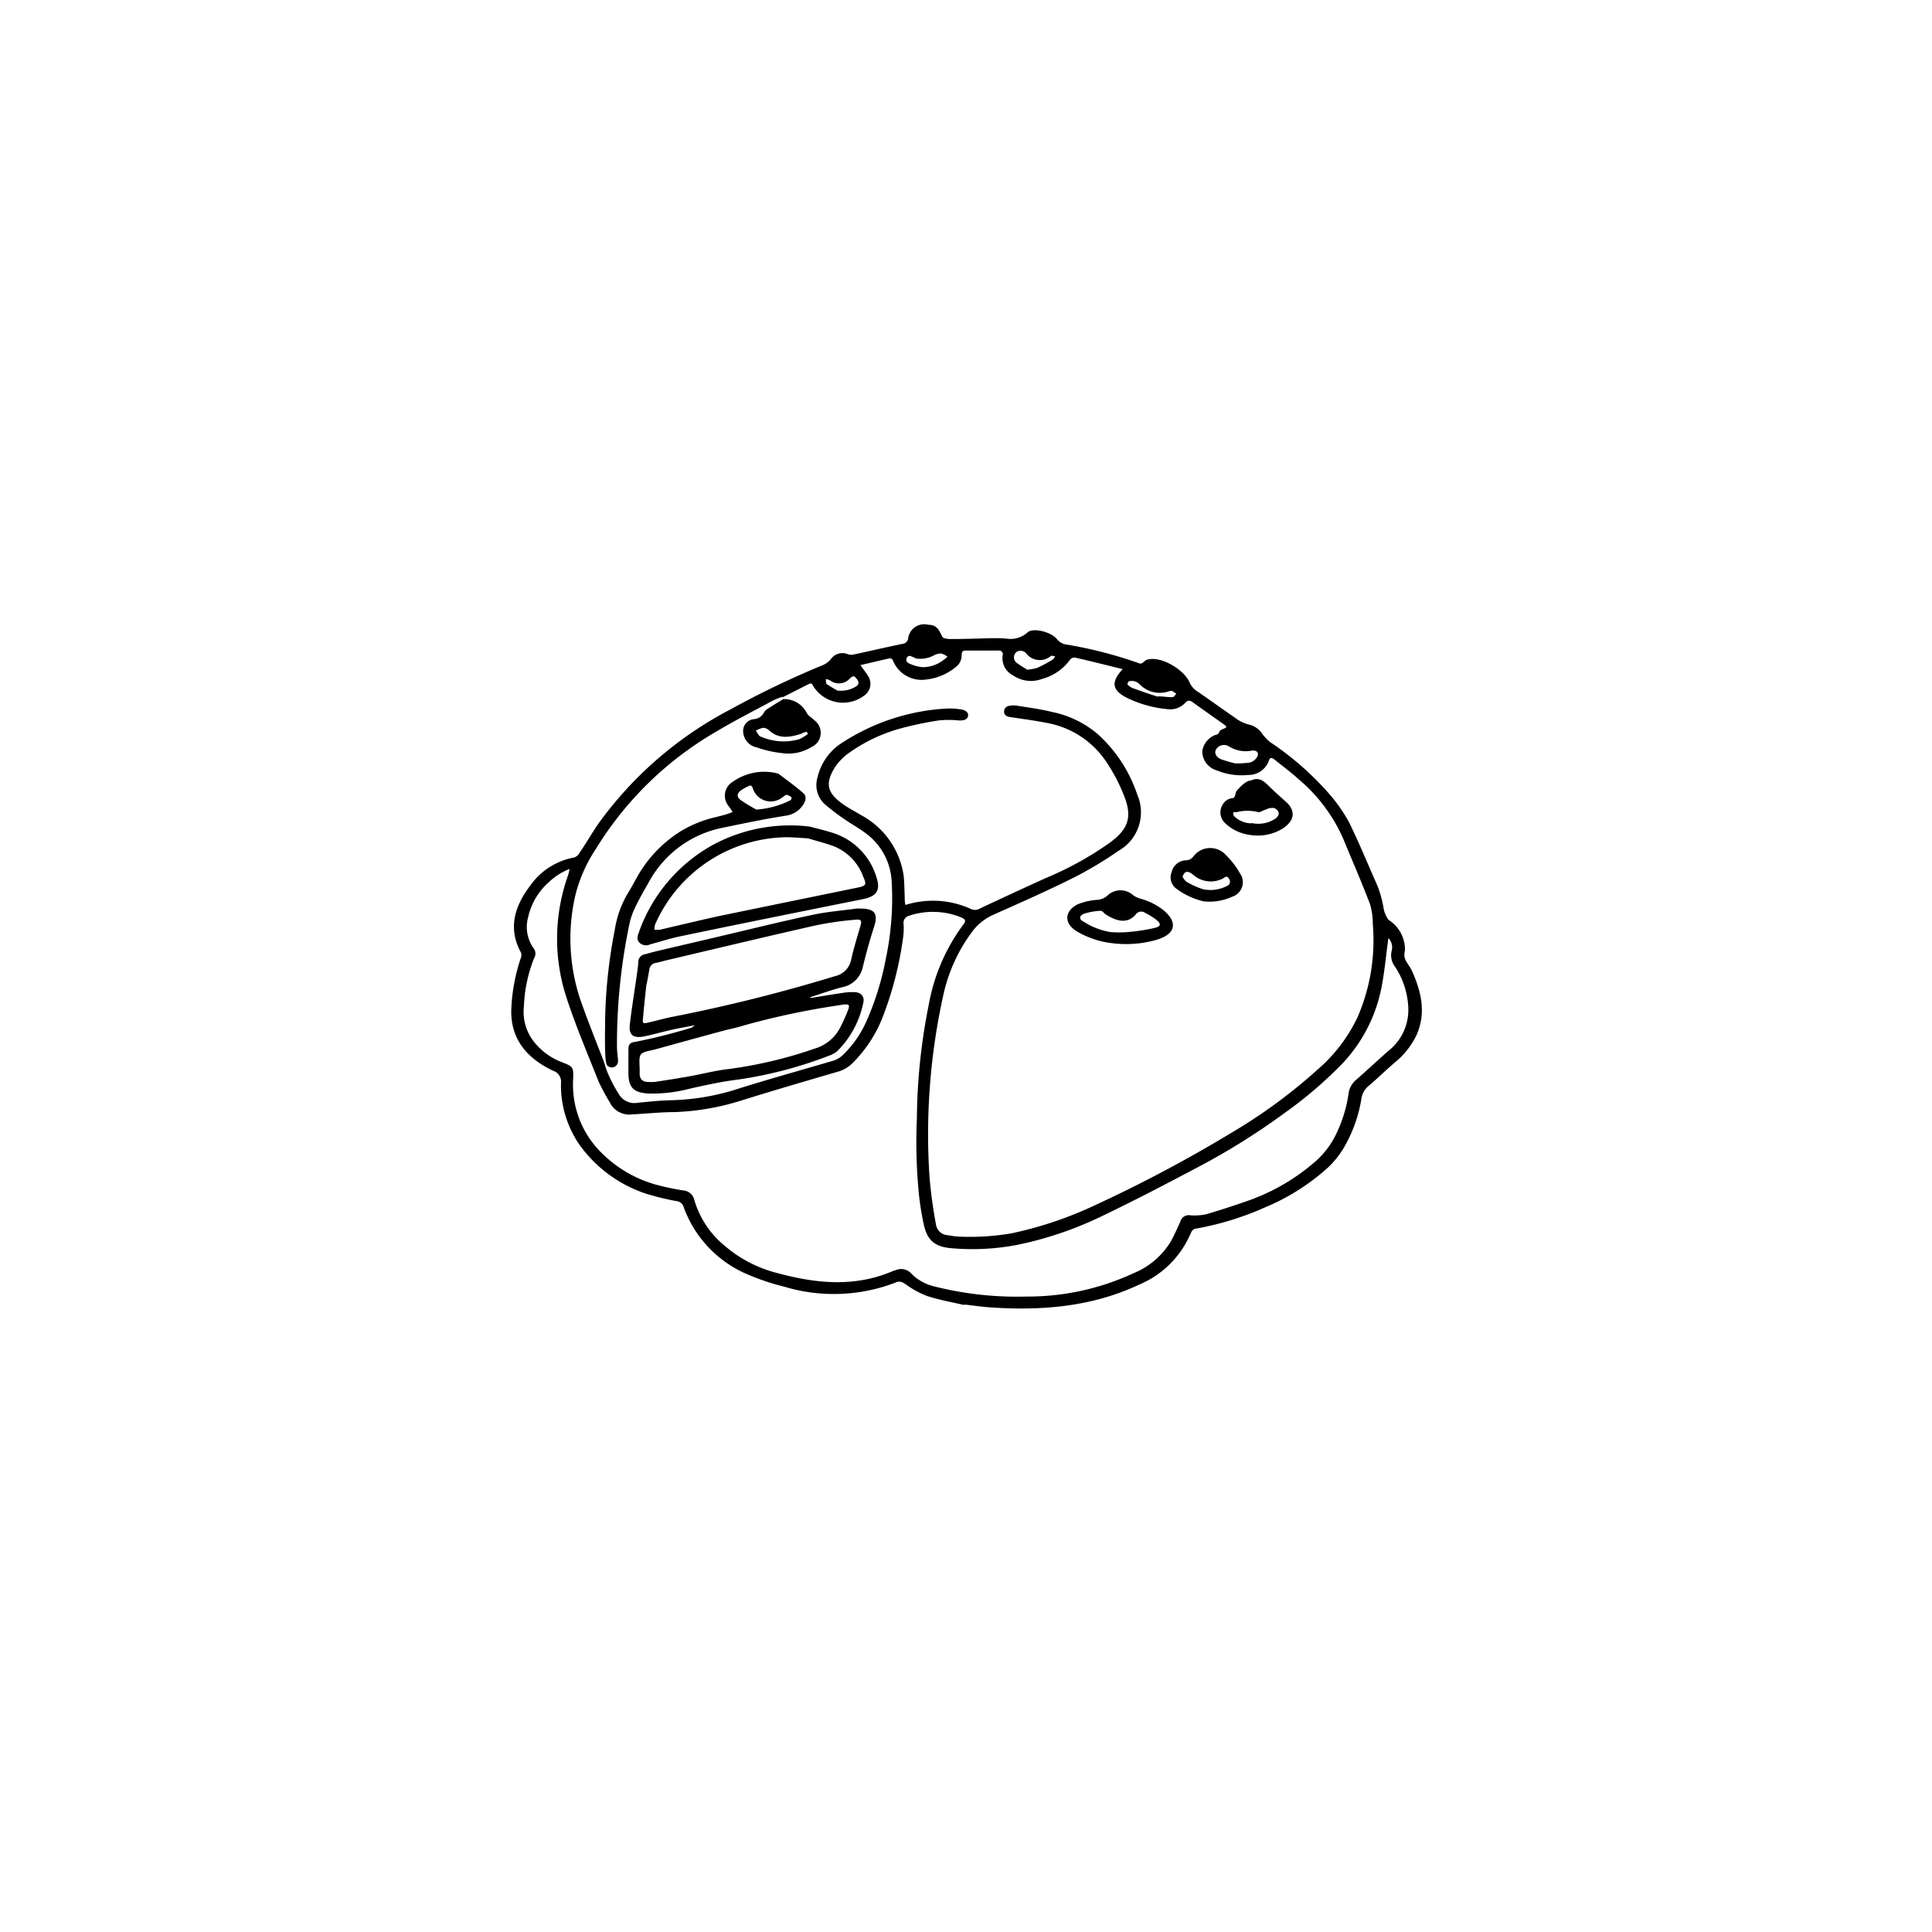 <svg xmlns="http://www.w3.org/2000/svg" viewBox="0 0 205.95 205.95"><defs><style>.cls-1{fill:none;}</style></defs><title>Bembel BounceAsset 28</title><g id="Layer_2" data-name="Layer 2"><g id="WEB"><path d="M102.72,139.1c-1.29-.3-2.62-.53-3.87-.94a9.71,9.71,0,0,1-2.28-1.24c-.37-.24-.62-.4-1.08-.21a18.3,18.3,0,0,1-11.85.46,25.08,25.08,0,0,1-3.76-1.24,12.36,12.36,0,0,1-7-7.25.87.87,0,0,0-.76-.64,27.85,27.85,0,0,1-3.27-.8,14.23,14.23,0,0,1-7.05-5.17,11.16,11.16,0,0,1-2-6.61,1.21,1.21,0,0,0-.82-1.31c-3-1.41-4.69-3.63-4.46-6.89a19.33,19.33,0,0,1,1-5.14.8.8,0,0,0,0-.61c-1.4-2.57-.65-4.92,1-7.1a7.32,7.32,0,0,1,4.68-3,1,1,0,0,0,.55-.46c.7-1,1.34-2.14,2.06-3.18a40.33,40.33,0,0,1,14.1-12.17,96.09,96.09,0,0,1,9.76-4.68,2.35,2.35,0,0,0,.87-.62,1.51,1.51,0,0,1,1.87-.55,1.21,1.21,0,0,0,.68,0c1.7-.36,3.39-.76,5.09-1.11a.68.68,0,0,0,.63-.59,1.72,1.72,0,0,1,2.13-1.45c1,0,1.18.65,1.52,1.29.09.17.58.23.89.23,1.51,0,3-.06,4.51-.09.52,0,1,0,1.54.06a2.68,2.68,0,0,0,2.16-.7c.65-.51,2.53,0,3.11.74a1.57,1.57,0,0,0,1.09.59,45.44,45.44,0,0,1,7.71,2c.32.11.49-.31.82-.4,1.54-.44,4,1.15,4.52,2.43a2.16,2.16,0,0,0,.9,1c1.44,1,2.84,2,4.28,3a4.06,4.06,0,0,0,1.19.5,2.28,2.28,0,0,1,1.3.87,4.75,4.75,0,0,0,.93,1,31.81,31.81,0,0,1,6.33,5.56,16.78,16.78,0,0,1,2.08,3c1.08,2.2,2,4.46,3,6.71a11.67,11.67,0,0,1,.65,2.31,3,3,0,0,0,.54,1.35,3.76,3.76,0,0,1,1.76,3.27c-.28,1,.39,1.38.75,2.19,1,2.23,1.53,4.49.47,6.85a8.46,8.46,0,0,1-2.22,2.83c-1,.85-1.9,1.74-2.89,2.58a2.12,2.12,0,0,0-.76,1.39,15.12,15.12,0,0,1-1.65,4.8,9.54,9.54,0,0,1-2.19,2.75,23.42,23.42,0,0,1-6.44,4,31.61,31.61,0,0,1-7.29,2.25.65.65,0,0,0-.58.43,11.86,11.86,0,0,1-.56,1.13,10.29,10.29,0,0,1-5,4.43c-5,2.35-10.33,2.79-15.8,2.42-.92-.06-1.83-.2-2.75-.3ZM83.45,74.26a7.85,7.85,0,0,0-1,.39c-2.1,1.13-4.24,2.22-6.27,3.44A36.41,36.41,0,0,0,63.51,90.51a15.67,15.67,0,0,0-2.22,5.11,20.52,20.52,0,0,0,.57,10.93c.72,2.06,1.53,4.09,2.32,6.12a9.27,9.27,0,0,1,.38,1.12,13.56,13.56,0,0,0,1.36,2.76,1.93,1.93,0,0,0,2.09,1c1.23-.12,2.46-.25,3.68-.27a24.94,24.94,0,0,0,7-1.22c3.37-1.06,6.78-2,10.17-3a2.53,2.53,0,0,0,1-.61,11.35,11.35,0,0,0,2.5-3.58,30.23,30.23,0,0,0,2.07-6.68,31,31,0,0,0,.62-8.26,6.8,6.8,0,0,0-2.88-5.19c-.66-.49-1.41-.9-2.09-1.37A24.79,24.79,0,0,1,88,85.8a2.77,2.77,0,0,1-.86-2.9,5.94,5.94,0,0,1,2.64-3.73,22.68,22.68,0,0,1,11-3.63,7.52,7.52,0,0,1,1.64.08c.57.08.84.37.77.72s-.43.49-1,.46a10.12,10.12,0,0,0-2.13,0,36.85,36.85,0,0,0-4.2.89,17.35,17.35,0,0,0-5.36,2.57,5.78,5.78,0,0,0-1.5,1.54c-1.08,1.73-.83,2.74.88,3.94.6.42,1.27.76,1.89,1.14a8.77,8.77,0,0,1,4.55,6.4c.09.72.08,1.46.12,2.19,0,.32,0,.65.07,1a9.76,9.76,0,0,1,7,.43,1,1,0,0,0,.94-.05c2.36-1.11,4.71-2.2,7.08-3.27a35,35,0,0,0,6.86-3.81c1.85-1.39,2.29-2.62,1.52-4.72a18.56,18.56,0,0,0-1.83-3.61,9.67,9.67,0,0,0-6.45-4.37c-1.3-.26-2.62-.43-3.94-.63-.33-.06-.6-.15-.65-.5a.62.62,0,0,1,.55-.7,2.53,2.53,0,0,1,.91,0c1.21.19,2.44.36,3.63.65A10.88,10.88,0,0,1,117,78.24a15.17,15.17,0,0,1,4.23,6.46,4.72,4.72,0,0,1-2,6,42.13,42.13,0,0,1-4.74,2.84c-2.8,1.4-5.68,2.67-8.55,3.95a5.73,5.73,0,0,0-2.31,1.83,17.61,17.61,0,0,0-3,6.43,68.72,68.72,0,0,0-1.55,19.65,49.53,49.53,0,0,0,.69,5.1,1.33,1.33,0,0,0,1.28,1.17,8.37,8.37,0,0,0,1.12.15,26.12,26.12,0,0,0,5.72-.36,40.71,40.71,0,0,0,8.87-3,148.48,148.48,0,0,0,14.7-7.82,56.6,56.6,0,0,0,9-6.63,16.92,16.92,0,0,0,4.25-5.57,20.5,20.5,0,0,0,1.63-9.91,7.42,7.42,0,0,0-.3-2.16c-.91-2.37-1.92-4.7-2.87-7a17.46,17.46,0,0,0-4.72-6.29c-.81-.74-1.7-1.39-2.55-2.08-.26-.21-.5-.35-.65.12a2.29,2.29,0,0,1-2.17,1.49,7,7,0,0,1-3.41-.5,2.12,2.12,0,0,1-1.51-2,2.16,2.16,0,0,1,1.59-1.82c.25-.1.18-.36.41-.48.39-.2.77-.24.43-.5-1.14-.82-2.29-1.61-3.43-2.44-.33-.24-.56-.25-.84.08a2.23,2.23,0,0,1-2,.63,12.41,12.41,0,0,1-4.11-1.15c-1.66-.82-1.84-1.69-.53-3.1-1.74-.43-3.42-.85-5.11-1.24a.63.63,0,0,0-.48.2,5.4,5.4,0,0,1-3,2.08A3.35,3.35,0,0,1,108,72a2.05,2.05,0,0,1-1.09-2.29c0-.1-.19-.36-.29-.36-1.23,0-2.47,0-3.7,0-.34,0-.39.16-.41.49a1.58,1.58,0,0,1-.43,1.1,6,6,0,0,1-3.37,1.5,3.29,3.29,0,0,1-3.48-1.93c-.1-.26-.22-.38-.51-.31l-3,.7c.3.42.55.75.78,1.1a1.52,1.52,0,0,1-.3,2.09,3.74,3.74,0,0,1-5.49-.92c-.13-.25-.21-.4-.5-.25l-2.86,1.45ZM148,100c-.24,1.76-.39,3.44-.7,5.09a16.39,16.39,0,0,1-4.19,8.27,44.44,44.44,0,0,1-6.11,5.24,73.28,73.28,0,0,1-9.65,6c-3.36,1.78-6.74,3.54-10.18,5.18a38.32,38.32,0,0,1-8.77,2.93,25.31,25.31,0,0,1-6.84.36c-1.87-.12-2.71-.82-3.08-2.52-.21-.93-.36-1.88-.48-2.83a55.86,55.86,0,0,1-.26-8.48A63.61,63.61,0,0,1,99,107.13a20.31,20.31,0,0,1,3.6-8.45c.42-.54.38-.67-.25-.93a8,8,0,0,0-5.42-.14.79.79,0,0,0-.61.88,7,7,0,0,1-.06,1.52,37.3,37.3,0,0,1-2.07,8.16,14.25,14.25,0,0,1-3.28,5.13,3.64,3.64,0,0,1-1.42.89c-3.41,1-6.86,2-10.26,3.06a26.75,26.75,0,0,1-7.33,1.3c-1.5,0-3,.17-4.5.24A2.3,2.3,0,0,1,65,117.5a21.55,21.55,0,0,1-1.19-2.21c-1.19-3-2.47-6-3.44-9a20.15,20.15,0,0,1,.19-13,6.46,6.46,0,0,0,.16-.66A6.63,6.63,0,0,0,58.55,94a7,7,0,0,0-2.25,3.77,3.9,3.9,0,0,0,.63,3.38.93.93,0,0,1,0,1,15.38,15.38,0,0,0-1.08,5.13A5.12,5.12,0,0,0,56.88,111a6.88,6.88,0,0,0,3,2.22c1.25.49,1.25.54,1.22,1.77a10.18,10.18,0,0,0,3,7.88,13.27,13.27,0,0,0,5.74,3.39,27.08,27.08,0,0,0,3,.64,1.3,1.3,0,0,1,1.17,1,9.86,9.86,0,0,0,3.16,4.83,13.79,13.79,0,0,0,5.78,3c4.11,1.11,8.2,1.5,12.24-.24a2.46,2.46,0,0,1,.29-.09,1.44,1.44,0,0,1,1.66.36,5.1,5.1,0,0,0,2.53,1.39,36,36,0,0,0,9.76,1.06,26.74,26.74,0,0,0,11.39-2.48,8.31,8.31,0,0,0,4-3.41c.37-.68.68-1.38,1-2.09a.93.93,0,0,1,1.06-.68,6,6,0,0,0,1.7-.11q2.44-.72,4.84-1.58A22,22,0,0,0,140,124a9.22,9.22,0,0,0,2.23-2.71,14.63,14.63,0,0,0,1.53-4.74,2.27,2.27,0,0,1,.84-1.47c1.13-1,2.21-2,3.33-3a5.56,5.56,0,0,0,2.19-4.74,8.58,8.58,0,0,0-1.39-4.26,2,2,0,0,1-.38-1.72A1.42,1.42,0,0,0,148,100ZM131.68,81.38a11.16,11.16,0,0,0,1.55-.09,1.34,1.34,0,0,0,.75-.55c.29-.47,0-.81-.56-.72a3.35,3.35,0,0,1-2.42-.46,1,1,0,0,0-1.36.31c-.24.39,0,.84.51,1.06A14.91,14.91,0,0,0,131.68,81.38Zm-22.1-10a5,5,0,0,0,1-.19,14.9,14.9,0,0,0,1.67-.9c.11-.06.15-.23.22-.35-.16,0-.37-.07-.46,0a1.83,1.83,0,0,1-2.62-.29.78.78,0,0,0-1.08-.11.75.75,0,0,0,.05,1.11A12.39,12.39,0,0,0,109.58,71.42Zm-12-1.24-.16-.06c-.27-.09-.58-.34-.76.07s.2.57.5.68a4.27,4.27,0,0,0,1.17.29,3.61,3.61,0,0,0,2.17-.71A3.94,3.94,0,0,0,101,70a2.07,2.07,0,0,0-.68-.34,1.6,1.6,0,0,0-.74.19A3.08,3.08,0,0,1,97.55,70.18Zm-8.19,3.48a3,3,0,0,0,1.9-.47c.42-.32.17-.62-.07-.91s-.41-.09-.63.09a1.56,1.56,0,0,1-2.12.19,2.71,2.71,0,0,0-.43-.14c0,.18,0,.46.07.53A14.43,14.43,0,0,0,89.36,73.66Zm34.08.61,0,0c.51,0,1,.1,1.53.09.13,0,.26-.23.39-.36a2.24,2.24,0,0,0-.47-.31c-.11,0-.26,0-.39.07a3,3,0,0,1-3.07-.8,1.16,1.16,0,0,0-1.12-.29c-.07,0-.19.3-.14.34a1.57,1.57,0,0,0,.56.39C121.65,73.67,122.54,74,123.44,74.27Z"/><path d="M64.71,113.56a44.08,44.08,0,0,1-.18-5.79,54.47,54.47,0,0,1,1-8.62,10.85,10.85,0,0,1,1.37-3.88c.41-.66.77-1.35,1.14-2a13.63,13.63,0,0,1,4.49-4.64,12.69,12.69,0,0,1,3.75-1.52l1.08-.28c.25-.08.49-.18.74-.27-.14-.21-.27-.42-.42-.62a1.73,1.73,0,0,1,.46-2.62,5.78,5.78,0,0,1,4.67-.89.6.6,0,0,1,.19.06c.89.68,1.8,1.32,2.63,2.06.38.33.27.81,0,1.22a2.61,2.61,0,0,1-1.85,1.18c-2.25.35-4.48.82-6.71,1.28a11.49,11.49,0,0,0-7.93,5.85c-.45.78-.9,1.57-1.3,2.38a8.28,8.28,0,0,0-.69,1.79,62,62,0,0,0-1.38,13.37c0,.47.09,1,.11,1.43A.67.67,0,0,1,64.71,113.56ZM80.63,86.3a9.45,9.45,0,0,0,3.64-1c.08-.06.14-.27.1-.3a1.12,1.12,0,0,0-.5-.27c-.13,0-.28.14-.42.23A2,2,0,0,1,80.24,84c-.09-.22-.19-.33-.42-.21a4.64,4.64,0,0,0-.87.49c-.38.29-.44.69,0,1A16.78,16.78,0,0,0,80.63,86.3ZM65.84,113c0,1-1.13.54-1.13.54-.31-.33-.21-3.85-.18-5.79"/><path d="M86.4,106.39c1.11-.18,2.21-.37,3.32-.53a6.58,6.58,0,0,1,1.32-.1c.72,0,1.12.44,1,1.07a10.1,10.1,0,0,1-2.8,5.23,2.76,2.76,0,0,1-.88.48,44.28,44.28,0,0,1-9.75,2.55c-1.76.22-3.49.6-5.23,1a15.66,15.66,0,0,1-4.26.48c-1.54-.1-2.07-.6-2.13-2,0-.89,0-1.78,0-2.67,0-.61.17-.77.84-.86a60.34,60.34,0,0,0,5.92-1.5s.09-.07.31-.25c-1,.2-1.85.34-2.66.53s-1.78.46-2.68.65c-1.22.25-1.71-.13-1.58-1.28.21-1.77.5-3.54.75-5.3.06-.44.13-.89.15-1.33a.83.83,0,0,1,.69-.83c.59-.16,1.18-.32,1.78-.46l6.07-1.42c3.32-.78,6.62-1.6,10-2.32,1.56-.34,3.17-.46,4.76-.68a1.5,1.5,0,0,1,.3,0c1.63,0,2,.52,1.52,2s-.84,2.82-1.19,4.25a2.77,2.77,0,0,1-2.21,2.14c-1.14.29-2.25.7-3.38,1.06Zm-17.51-1.31c-.13,1.25-.25,2.36-.35,3.47-.06.56,0,.59.62.44.8-.18,1.58-.4,2.38-.57A172.75,172.75,0,0,0,89,104.06a2.25,2.25,0,0,0,1.75-1.83c.26-1.15.61-2.29.94-3.42.21-.69.16-.84-.6-.76a34,34,0,0,0-4.15.6c-5.31,1.2-10.61,2.47-15.91,3.72-.36.08-.72.2-1.09.27a.82.82,0,0,0-.73.79C69.1,104,69,104.63,68.89,105.08ZM69,115.33a5.62,5.62,0,0,0,.82,0c1.18-.18,2.36-.36,3.53-.57,1.44-.25,2.86-.64,4.32-.8a46.62,46.62,0,0,0,9.21-2.19,4.45,4.45,0,0,0,2.71-2.29c.23-.43.42-.87.61-1.31.49-1.16.47-1.22-.82-1a82.09,82.09,0,0,0-10.08,2.14c-.8.26-1.65.41-2.47.64-2.33.63-4.65,1.27-7,1.92-.54.15-1.3.21-1.53.56s-.1,1.11-.11,1.68c0,.15,0,.31,0,.47C68.25,115.06,68.5,115.3,69,115.33Z"/><path d="M86.3,88.11c.76.2,1.52.38,2.26.61a7.09,7.09,0,0,1,4.93,5c.36,1.23-.12,1.85-1.47,2.12-6.55,1.32-13.1,2.63-19.64,4-1,.21-2,.55-3.06.82a1,1,0,0,1-1.13-.15c-.34-.34-.25-.68-.11-1.06a17.14,17.14,0,0,1,8.11-9.49A17.4,17.4,0,0,1,86.3,88.11Zm-.16,1.26c-.92-.05-1.67-.13-2.41-.12a15.54,15.54,0,0,0-13.9,9.31,1.93,1.93,0,0,0-.07.55,3.57,3.57,0,0,0,.57,0c2.13-.49,4.23-1,6.37-1.47,4.86-1,9.74-2,14.61-3,1-.2,1.11-.29.71-1.18a5.53,5.53,0,0,0-3.21-3.28C87.89,89.86,86.94,89.61,86.14,89.37Z"/><path d="M118.38,100.52a9.43,9.43,0,0,1-3.59-1.24c-1.37-.82-1.36-2.13.07-2.87a6.54,6.54,0,0,1,2-.48,1.85,1.85,0,0,0,1.17-.44,2,2,0,0,1,2.75-.07,2.67,2.67,0,0,0,.8.38,6.88,6.88,0,0,1,2.5,1.27c1.47,1.26,1.23,2.46-.65,3.07A11.75,11.75,0,0,1,118.38,100.52Zm0-1.16a11.75,11.75,0,0,0,1.78,0,20.23,20.23,0,0,0,2.91-.44c.7-.16.74-.43.17-.89a7.59,7.59,0,0,0-1.19-.73.71.71,0,0,0-1,.21c-1,1.12-2.26.56-3.27-.09-.12-.13-.31-.34-.44-.33a6.84,6.84,0,0,0-1.77.31c-.58.23-.57.62,0,.88A7.39,7.39,0,0,0,118.39,99.36Z"/><path d="M83.42,74.53A2.69,2.69,0,0,1,86,76c.16.32.58.53.85.81a1.66,1.66,0,0,1-.38,2.84,4.59,4.59,0,0,1-2.94.65,12.16,12.16,0,0,1-2.87-.63A1.8,1.8,0,0,1,79.22,78a1.26,1.26,0,0,1,1.17-1.34,1.31,1.31,0,0,0,1.06-.73c.15-.28.54-.46.84-.66s.78-.48,1.17-.72Zm2.7,3.71L86,78l-.28.08c-.1,0-.18.1-.28.13-1.2.38-2.39.62-3.45-.35a1,1,0,0,0-.63-.28,2.76,2.76,0,0,0-.79.31c.12.18.23.36.36.53a.29.29,0,0,0,.16.1,6.12,6.12,0,0,0,4.11.28A5,5,0,0,0,86.12,78.24Z"/><path d="M128.29,96.08a7.88,7.88,0,0,1-2.84-1.31,1.49,1.49,0,0,1-.56-1.79,1.63,1.63,0,0,1,1.48-1.27,1,1,0,0,0,.84-.41,2.25,2.25,0,0,1,3.52-.1,8.65,8.65,0,0,1,1.47,1.93,1.62,1.62,0,0,1-.85,2.46A5.77,5.77,0,0,1,128.29,96.08Zm-2.23-2.59c.11.13.23.4.46.53a8.82,8.82,0,0,0,1.75.78,3.84,3.84,0,0,0,2.49-.34.5.5,0,0,0,.24-.8c-.22-.37-.43-.13-.66,0a2.84,2.84,0,0,1-3.07-.34,1.71,1.71,0,0,0-.48-.33C126.44,92.85,126.19,93,126.06,93.49Z"/><path d="M133.22,89a4.75,4.75,0,0,1-2.6-1.23,1.57,1.57,0,0,1-.22-2.1,1.3,1.3,0,0,1,.86-.57c.53,0,.35-.56.61-.85s.94-1.05,1.49-1.05c.79-.38,1.31,0,1.9.59s1.07,1,1.65,1.53c1.23,1,1.19,2.1-.17,3A5.09,5.09,0,0,1,133.22,89Zm.18-1.27a3.29,3.29,0,0,0,2.58-.48c.18-.12.38-.43.33-.59a.7.7,0,0,0-.85-.52c-.23,0-.45.14-.67.21s-.49.27-.67.22a4.76,4.76,0,0,0-2.28,0,1.54,1.54,0,0,1-.37,0c0,.15,0,.33.08.43A2.71,2.71,0,0,0,133.4,87.77Z"/><rect class="cls-1" width="205.95" height="205.95"/></g></g></svg>